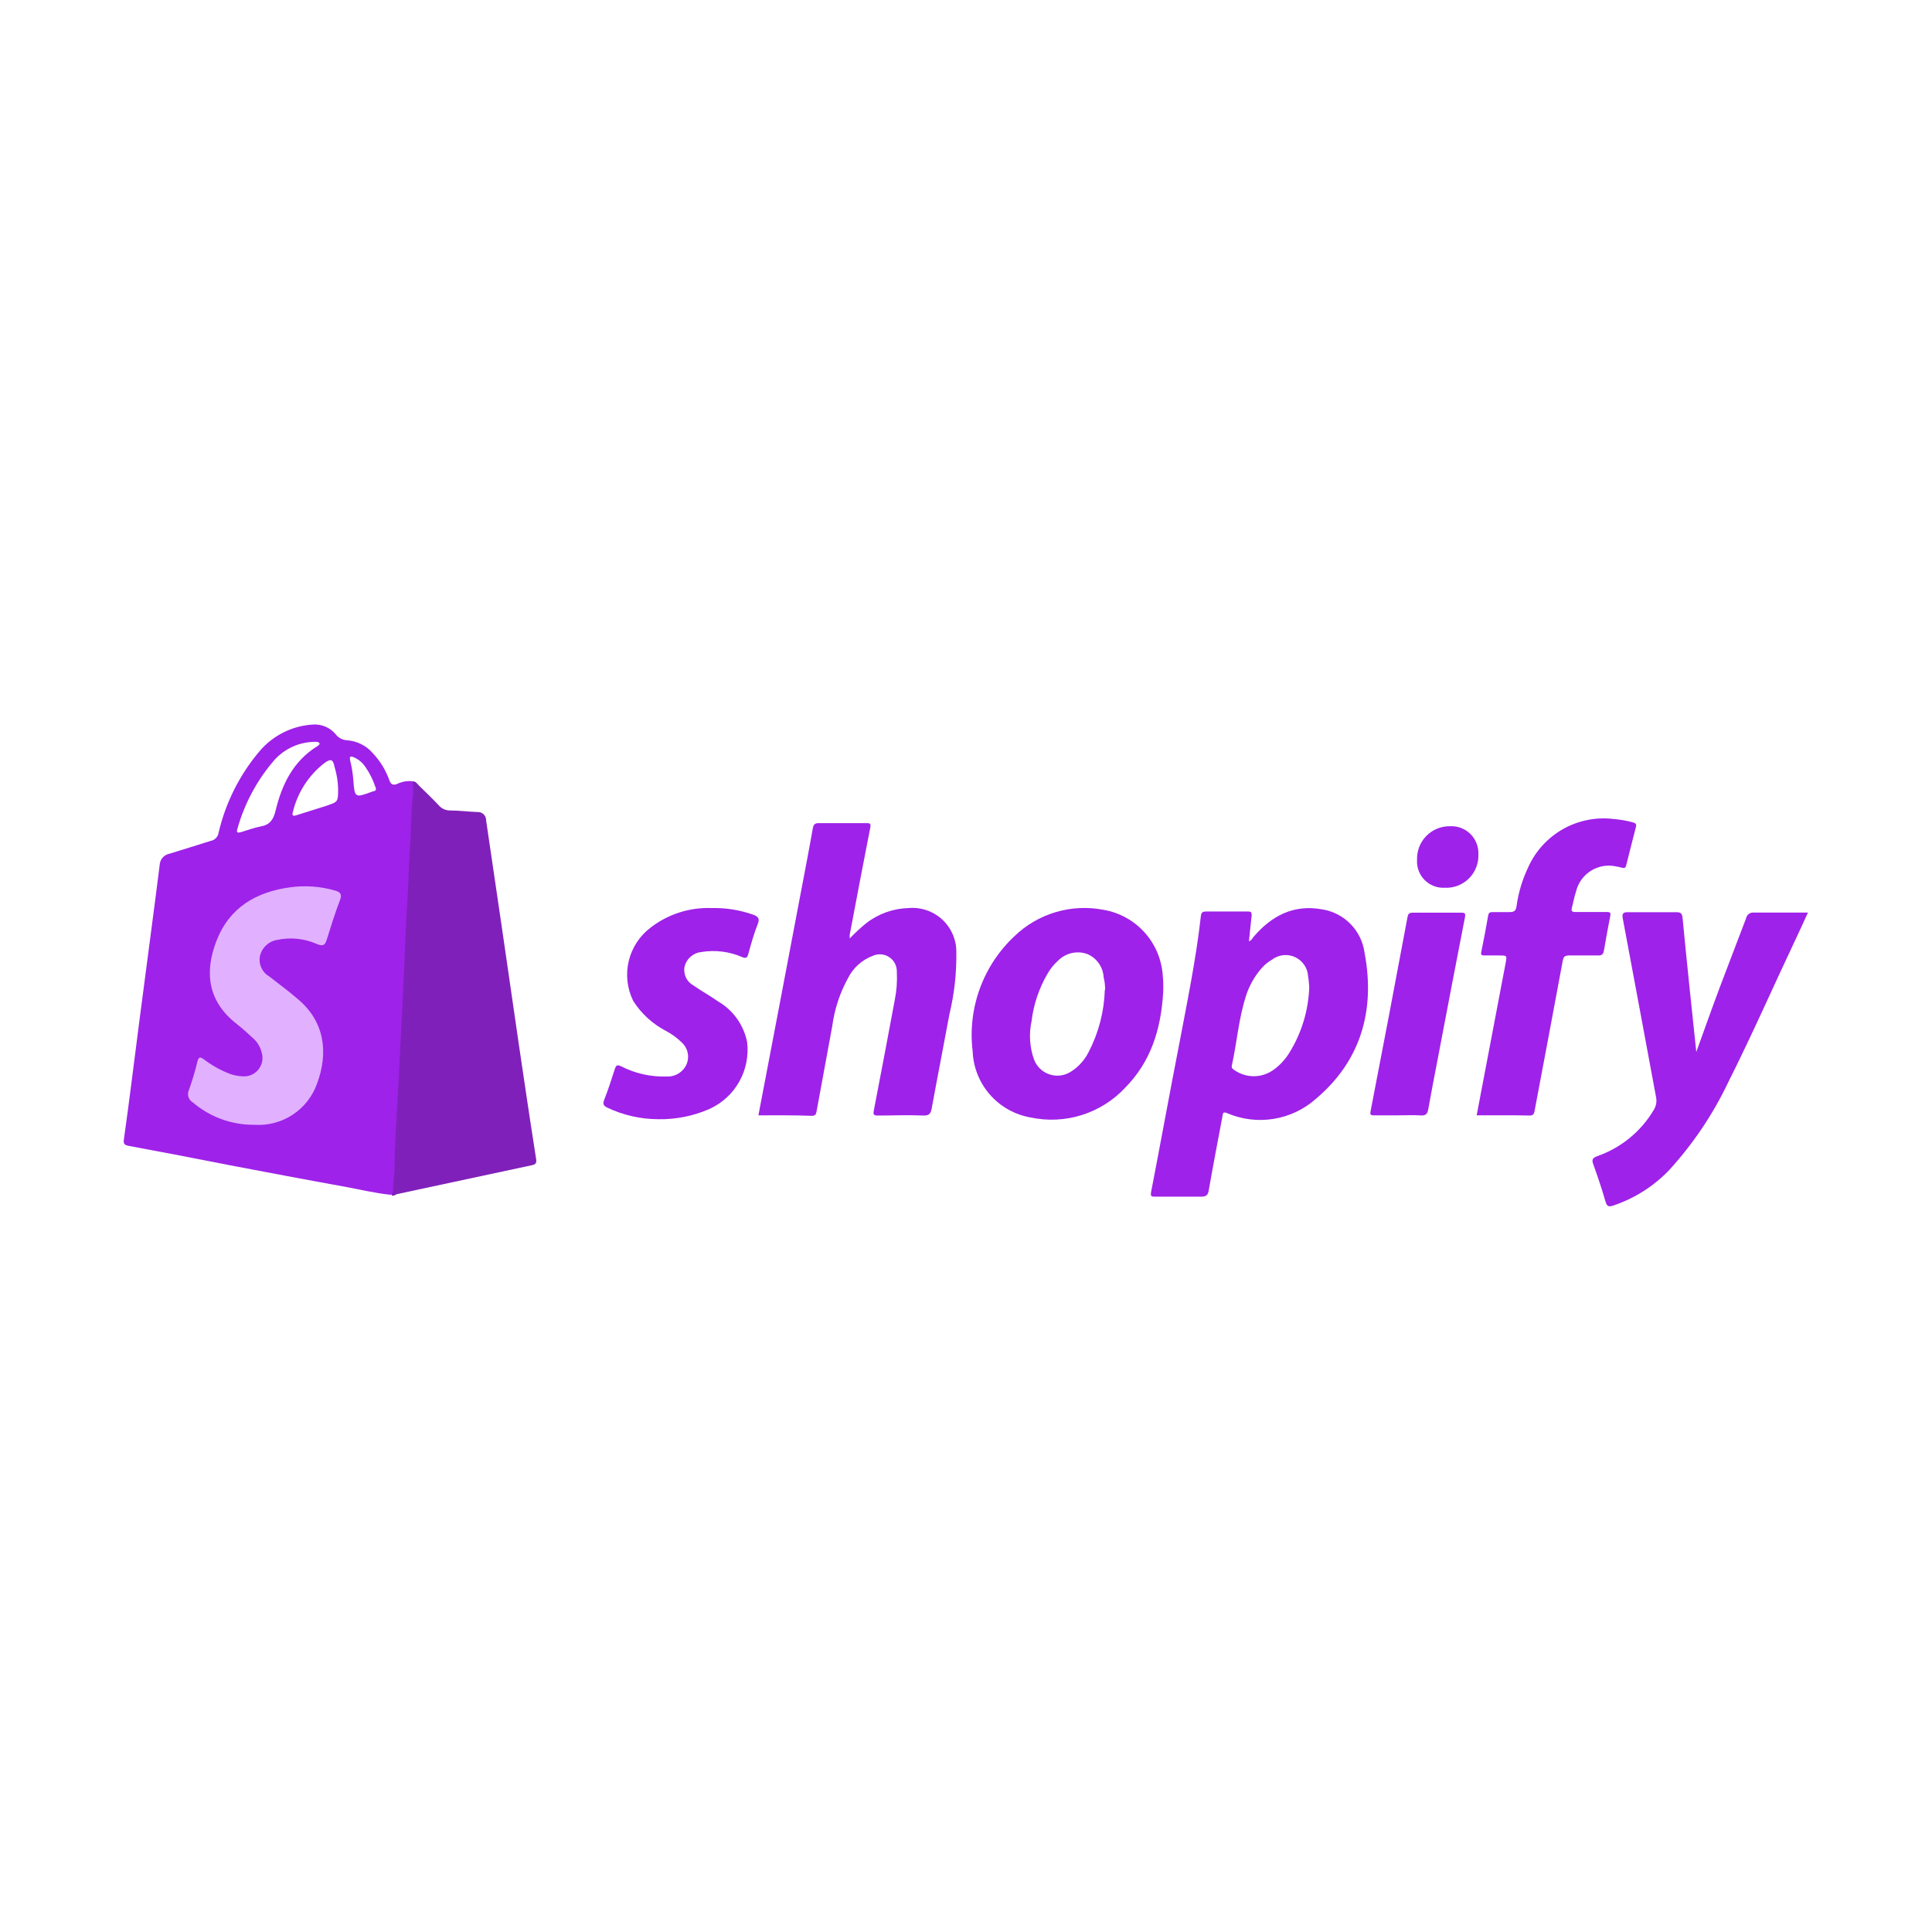 <svg width="200" height="200" viewBox="0 0 200 200" fill="none" xmlns="http://www.w3.org/2000/svg">
<path d="M40.551 123.75C40.651 121.34 40.701 118.94 40.851 116.54C40.971 114.71 41.031 112.89 41.121 111.07C41.261 108.42 41.411 105.78 41.521 103.13C41.601 101.31 41.681 99.48 41.791 97.66C41.961 94.84 42.071 92.02 42.201 89.19C42.281 87.32 42.351 85.45 42.481 83.59C42.446 82.678 42.516 81.766 42.691 80.87C43.061 80.87 43.221 81.18 43.441 81.39C44.131 82.06 44.821 82.73 45.441 83.39C45.588 83.554 45.768 83.685 45.97 83.773C46.172 83.861 46.391 83.904 46.611 83.9C47.551 83.9 48.481 84.03 49.421 84.06C49.537 84.052 49.653 84.068 49.763 84.107C49.873 84.146 49.973 84.207 50.058 84.287C50.142 84.367 50.209 84.464 50.255 84.571C50.3 84.678 50.322 84.794 50.321 84.91C50.881 88.79 51.471 92.67 52.031 96.55C52.591 100.43 53.131 104.17 53.691 107.99C54.281 111.99 54.871 115.99 55.501 119.99C55.561 120.42 55.431 120.54 55.071 120.62L41.071 123.62C40.941 123.69 40.761 123.83 40.551 123.75Z" fill="#8020BA"/>
<path d="M42.691 80.87C42.134 80.817 41.573 80.921 41.072 81.17C40.651 81.32 40.462 81.17 40.322 80.81C39.955 79.766 39.376 78.809 38.621 78C38.282 77.599 37.866 77.271 37.397 77.036C36.927 76.8 36.415 76.662 35.892 76.63C35.666 76.613 35.446 76.549 35.248 76.44C35.05 76.331 34.877 76.181 34.742 76C34.464 75.671 34.116 75.41 33.722 75.237C33.329 75.064 32.901 74.983 32.471 75C31.399 75.052 30.349 75.325 29.385 75.799C28.422 76.274 27.567 76.941 26.872 77.76C24.801 80.205 23.344 83.109 22.622 86.23C22.587 86.435 22.489 86.624 22.343 86.771C22.195 86.918 22.006 87.015 21.802 87.05C20.381 87.49 18.962 87.95 17.532 88.38C17.262 88.432 17.018 88.573 16.837 88.779C16.656 88.986 16.549 89.246 16.532 89.52C16.392 90.65 16.241 91.78 16.102 92.91C15.521 97.283 14.948 101.66 14.382 106.04C13.861 110.04 13.382 114.04 12.822 117.97C12.761 118.42 12.902 118.54 13.322 118.62C16.802 119.26 20.322 119.94 23.762 120.62C27.762 121.38 31.762 122.14 35.761 122.86C37.331 123.15 38.892 123.53 40.492 123.69C40.559 123.63 40.611 123.556 40.646 123.473C40.681 123.39 40.696 123.3 40.691 123.21C40.691 122.38 40.852 121.56 40.852 120.74C40.852 118.51 41.032 116.28 41.151 114.06C41.322 110.9 41.462 107.73 41.632 104.58C41.761 102.28 41.852 99.99 41.952 97.7C42.002 96.7 42.022 95.78 42.081 94.82C42.261 92.33 42.301 89.82 42.462 87.34C42.562 85.83 42.562 84.34 42.691 82.8C42.814 82.162 42.814 81.507 42.691 80.87ZM27.002 85.55C26.311 85.68 25.631 85.94 24.951 86.14C24.611 86.24 24.442 86.22 24.581 85.78C25.295 83.242 26.543 80.886 28.241 78.87C28.749 78.251 29.383 77.746 30.1 77.389C30.817 77.032 31.601 76.832 32.401 76.8C32.538 76.788 32.675 76.788 32.812 76.8C32.911 76.8 33.051 76.88 33.081 76.96C33.111 77.04 32.981 77.16 32.871 77.23C30.381 78.76 29.192 81.17 28.541 83.87C28.311 84.85 27.942 85.38 27.002 85.55ZM33.871 83.39L30.692 84.39C30.381 84.49 30.201 84.48 30.311 84.09C30.785 82.071 31.935 80.274 33.572 79C34.261 78.51 34.471 78.58 34.642 79.42C34.86 80.14 34.981 80.887 35.002 81.64C35.002 83 35.002 83 33.852 83.39H33.871ZM38.642 81.93H38.572C36.731 82.62 36.712 82.62 36.572 80.69C36.516 80.015 36.406 79.347 36.242 78.69C36.151 78.21 36.382 78.3 36.572 78.37C37.093 78.58 37.537 78.947 37.842 79.42C38.269 80.035 38.605 80.709 38.842 81.42C39.002 81.74 38.901 81.87 38.621 81.93H38.642Z" fill="#9E22E9"/>
<path d="M78.51 115.459C79.99 107.729 81.45 100.059 82.9 92.4C83.32 90.189 83.75 87.98 84.14 85.76C84.21 85.35 84.35 85.2 84.78 85.21C86.41 85.21 88.04 85.21 89.67 85.21C90.02 85.21 90.18 85.21 90.09 85.68C89.36 89.379 88.66 93.079 87.96 96.779C87.96 96.87 87.96 96.95 87.96 97.15C88.5 96.585 89.074 96.054 89.68 95.559C90.948 94.581 92.497 94.034 94.1 93.999C94.73 93.949 95.365 94.031 95.962 94.241C96.559 94.45 97.106 94.782 97.567 95.215C98.029 95.648 98.395 96.173 98.641 96.756C98.888 97.339 99.01 97.967 99 98.6C99.028 100.744 98.79 102.884 98.29 104.969C97.69 108.209 97.05 111.449 96.46 114.689C96.36 115.249 96.22 115.509 95.57 115.479C94 115.409 92.44 115.479 90.87 115.479C90.49 115.479 90.37 115.409 90.45 114.999C91.19 111.173 91.916 107.339 92.63 103.499C92.819 102.555 92.89 101.591 92.84 100.629C92.853 100.33 92.79 100.032 92.656 99.764C92.523 99.496 92.323 99.266 92.075 99.097C91.828 98.927 91.541 98.824 91.243 98.796C90.944 98.769 90.644 98.818 90.37 98.939C89.248 99.355 88.326 100.18 87.79 101.249C86.936 102.799 86.38 104.495 86.15 106.249L84.54 114.999C84.49 115.289 84.44 115.519 84.02 115.509C82.21 115.439 80.4 115.459 78.51 115.459Z" fill="#9E22E9"/>
<path d="M175.599 108.9C176.459 106.53 177.229 104.34 178.049 102.16C178.939 99.78 179.869 97.42 180.759 95.05C180.795 94.869 180.899 94.708 181.05 94.601C181.2 94.493 181.385 94.447 181.569 94.47C183.399 94.47 185.229 94.47 187.159 94.47C186.779 95.29 186.449 96.03 186.099 96.77C183.679 101.88 181.409 107.06 178.869 112.11C177.301 115.391 175.259 118.423 172.809 121.11C171.201 122.795 169.207 124.062 166.999 124.8C166.569 124.94 166.359 124.92 166.209 124.41C165.829 123.09 165.389 121.78 164.919 120.48C164.749 120 164.919 119.86 165.329 119.69C167.798 118.836 169.882 117.131 171.209 114.88C171.442 114.497 171.524 114.041 171.439 113.6C170.289 107.44 169.159 101.28 167.999 95.13C167.889 94.57 167.999 94.41 168.589 94.43C170.219 94.43 171.859 94.43 173.489 94.43C173.939 94.43 174.129 94.5 174.179 95.03C174.619 99.62 175.099 104.16 175.599 108.9Z" fill="#9E22E9"/>
<path d="M152.864 115.459L155.864 99.689C156.004 98.909 156.024 98.909 155.194 98.909H153.654C153.364 98.909 153.274 98.849 153.344 98.529C153.604 97.289 153.834 96.039 154.054 94.779C154.104 94.499 154.224 94.419 154.494 94.419C155.074 94.419 155.664 94.419 156.234 94.419C156.804 94.419 156.924 94.259 156.994 93.789C157.187 92.402 157.592 91.053 158.194 89.789C158.943 88.111 160.214 86.718 161.817 85.817C163.42 84.917 165.27 84.556 167.094 84.789C167.771 84.842 168.441 84.963 169.094 85.149C169.354 85.229 169.424 85.339 169.344 85.629C168.994 86.939 168.684 88.259 168.344 89.579C168.284 89.839 168.154 89.899 167.914 89.829C167.724 89.772 167.53 89.728 167.334 89.699C166.437 89.492 165.496 89.646 164.713 90.129C163.93 90.612 163.37 91.385 163.154 92.279C162.964 92.819 162.874 93.399 162.724 93.959C162.634 94.319 162.724 94.419 163.124 94.409C164.194 94.409 165.264 94.409 166.334 94.409C166.654 94.409 166.764 94.469 166.694 94.819C166.454 95.999 166.254 97.179 166.044 98.369C165.984 98.739 165.854 98.929 165.414 98.909C164.414 98.909 163.414 98.909 162.414 98.909C161.994 98.909 161.854 99.039 161.774 99.459C160.814 104.632 159.844 109.803 158.864 114.969C158.804 115.289 158.754 115.479 158.344 115.479C156.564 115.439 154.754 115.459 152.864 115.459Z" fill="#9E22E9"/>
<path d="M68.152 115.86C66.33 115.855 64.53 115.449 62.882 114.67C62.492 114.48 62.372 114.31 62.542 113.87C62.952 112.81 63.312 111.73 63.652 110.65C63.782 110.25 63.922 110.21 64.292 110.38C65.748 111.126 67.368 111.491 69.002 111.44C69.453 111.464 69.899 111.346 70.278 111.102C70.657 110.858 70.949 110.5 71.112 110.08C71.247 109.71 71.269 109.309 71.177 108.927C71.084 108.544 70.881 108.198 70.592 107.93C70.098 107.445 69.535 107.034 68.922 106.71C67.548 105.993 66.386 104.927 65.552 103.62C64.918 102.336 64.753 100.871 65.088 99.479C65.422 98.087 66.234 96.856 67.382 96C69.174 94.628 71.387 93.921 73.642 94C75.126 93.964 76.604 94.201 78.002 94.7C78.462 94.88 78.672 95.07 78.452 95.63C78.052 96.63 77.742 97.74 77.452 98.8C77.342 99.16 77.212 99.22 76.862 99.09C75.528 98.504 74.051 98.316 72.612 98.55C72.212 98.59 71.832 98.749 71.523 99.008C71.215 99.266 70.991 99.612 70.882 100C70.791 100.384 70.828 100.787 70.987 101.148C71.145 101.509 71.418 101.808 71.762 102C72.602 102.59 73.512 103.08 74.342 103.67C75.112 104.119 75.778 104.727 76.295 105.453C76.812 106.178 77.169 107.006 77.342 107.88C77.512 109.298 77.225 110.734 76.524 111.978C75.823 113.222 74.743 114.211 73.442 114.8C71.776 115.531 69.972 115.893 68.152 115.86Z" fill="#9E22E9"/>
<path d="M144.761 115.459C143.911 115.459 143.061 115.459 142.211 115.459C141.861 115.459 141.821 115.369 141.881 115.039C143.174 108.373 144.448 101.679 145.701 94.96C145.771 94.59 145.891 94.48 146.251 94.48H151.251C151.641 94.48 151.731 94.549 151.651 94.96C150.704 99.82 149.771 104.676 148.851 109.529C148.511 111.299 148.161 113.069 147.851 114.839C147.761 115.329 147.581 115.499 147.081 115.469C146.321 115.419 145.541 115.459 144.761 115.459Z" fill="#9E22E9"/>
<path d="M150.123 85.531C150.509 85.512 150.896 85.574 151.257 85.713C151.618 85.852 151.946 86.065 152.221 86.338C152.496 86.611 152.711 86.937 152.852 87.298C152.993 87.658 153.058 88.044 153.043 88.43C153.063 88.895 152.986 89.359 152.816 89.791C152.646 90.224 152.388 90.617 152.057 90.944C151.726 91.27 151.331 91.525 150.896 91.689C150.461 91.854 149.997 91.926 149.533 91.9C149.15 91.918 148.768 91.855 148.411 91.715C148.054 91.574 147.731 91.36 147.463 91.087C147.195 90.813 146.988 90.485 146.855 90.126C146.722 89.766 146.667 89.383 146.693 89.001C146.678 88.544 146.756 88.09 146.922 87.664C147.089 87.239 147.34 86.852 147.661 86.528C147.982 86.203 148.366 85.947 148.789 85.776C149.212 85.604 149.666 85.521 150.123 85.531Z" fill="#9E22E9"/>
<path d="M26.357 116.439C24.013 116.468 21.738 115.643 19.957 114.119C19.741 113.993 19.581 113.79 19.506 113.552C19.433 113.313 19.451 113.055 19.557 112.829C19.906 111.866 20.2 110.885 20.437 109.889C20.567 109.409 20.707 109.379 21.097 109.659C21.916 110.282 22.818 110.787 23.777 111.159C24.195 111.309 24.633 111.397 25.077 111.419C25.394 111.45 25.713 111.401 26.006 111.278C26.299 111.154 26.556 110.959 26.755 110.711C26.954 110.463 27.087 110.169 27.143 109.856C27.2 109.543 27.177 109.221 27.077 108.919C26.948 108.395 26.67 107.919 26.277 107.549C25.707 107.019 25.127 106.489 24.517 106.009C21.517 103.679 21.147 100.679 22.397 97.429C23.737 93.939 26.507 92.329 30.067 91.849C31.6 91.643 33.16 91.755 34.647 92.179C35.197 92.329 35.447 92.529 35.197 93.179C34.677 94.529 34.247 95.919 33.817 97.299C33.637 97.879 33.397 97.969 32.817 97.729C31.524 97.153 30.081 97.002 28.697 97.299C28.255 97.369 27.845 97.573 27.523 97.885C27.201 98.196 26.982 98.599 26.897 99.039C26.833 99.443 26.894 99.858 27.073 100.226C27.252 100.594 27.54 100.899 27.897 101.099C28.897 101.879 29.897 102.619 30.827 103.419C33.627 105.759 34.007 108.989 32.827 112.159C32.363 113.48 31.48 114.614 30.312 115.387C29.144 116.159 27.755 116.529 26.357 116.439Z" fill="#E1B0FF"/>
<path d="M141.252 98.589C141.094 97.467 140.577 96.427 139.779 95.623C138.98 94.819 137.943 94.295 136.822 94.129C133.902 93.609 131.652 94.809 129.822 96.919C129.662 97.099 129.572 97.349 129.292 97.439C129.392 96.539 129.462 95.649 129.572 94.779C129.572 94.429 129.512 94.359 129.192 94.359C127.742 94.359 126.292 94.359 124.842 94.359C124.442 94.359 124.352 94.499 124.312 94.849C123.812 99.279 122.912 103.649 122.082 108.029C121.082 113.149 120.152 118.279 119.162 123.399C119.092 123.809 119.162 123.889 119.562 123.879C121.152 123.879 122.732 123.879 124.322 123.879C124.832 123.879 125.042 123.759 125.132 123.209C125.572 120.659 126.072 118.129 126.542 115.589C126.592 115.349 126.542 115.029 127.002 115.219C128.519 115.878 130.193 116.09 131.827 115.829C133.46 115.569 134.985 114.847 136.222 113.749C140.912 109.789 142.382 104.539 141.252 98.589ZM133.462 108.999C133.041 109.685 132.487 110.28 131.832 110.749C131.252 111.168 130.557 111.398 129.842 111.409C129.126 111.42 128.425 111.21 127.832 110.809C127.642 110.679 127.452 110.589 127.522 110.289C128.042 107.929 128.222 105.489 128.962 103.169C129.301 102.058 129.878 101.035 130.652 100.169C130.942 99.85 131.279 99.576 131.652 99.359C131.986 99.098 132.386 98.933 132.807 98.882C133.228 98.831 133.655 98.896 134.042 99.07C134.429 99.244 134.761 99.52 135.002 99.869C135.244 100.218 135.386 100.626 135.412 101.049C135.492 101.469 135.502 101.889 135.532 102.199C135.451 104.608 134.737 106.953 133.462 108.999Z" fill="#9E22E9"/>
<path d="M120.369 101C120.263 99.345 119.605 97.773 118.498 96.538C117.392 95.303 115.902 94.476 114.269 94.189C112.617 93.864 110.911 93.942 109.297 94.42C107.682 94.897 106.208 95.758 104.999 96.93C103.396 98.435 102.171 100.297 101.422 102.365C100.673 104.432 100.422 106.647 100.689 108.83C100.754 110.486 101.385 112.069 102.477 113.316C103.569 114.563 105.056 115.397 106.689 115.68C108.445 116.054 110.269 115.968 111.982 115.43C113.696 114.892 115.241 113.921 116.469 112.61C119.109 109.93 120.199 106.61 120.419 102.61C120.438 102.072 120.421 101.534 120.369 101ZM114.369 102.49C114.3 104.732 113.725 106.93 112.689 108.92C112.279 109.736 111.658 110.427 110.889 110.92C110.567 111.134 110.201 111.274 109.818 111.328C109.435 111.382 109.044 111.349 108.676 111.232C108.307 111.115 107.969 110.917 107.688 110.651C107.406 110.386 107.188 110.061 107.049 109.7C106.588 108.417 106.498 107.031 106.789 105.7C106.997 103.97 107.559 102.303 108.439 100.8C108.739 100.273 109.124 99.8 109.579 99.4C109.969 99.023 110.457 98.764 110.988 98.652C111.519 98.541 112.07 98.581 112.579 98.769C113.053 98.975 113.46 99.308 113.755 99.732C114.05 100.156 114.221 100.654 114.249 101.17C114.356 101.594 114.407 102.031 114.399 102.47L114.369 102.49Z" fill="#9E22E9"/>
</svg>

